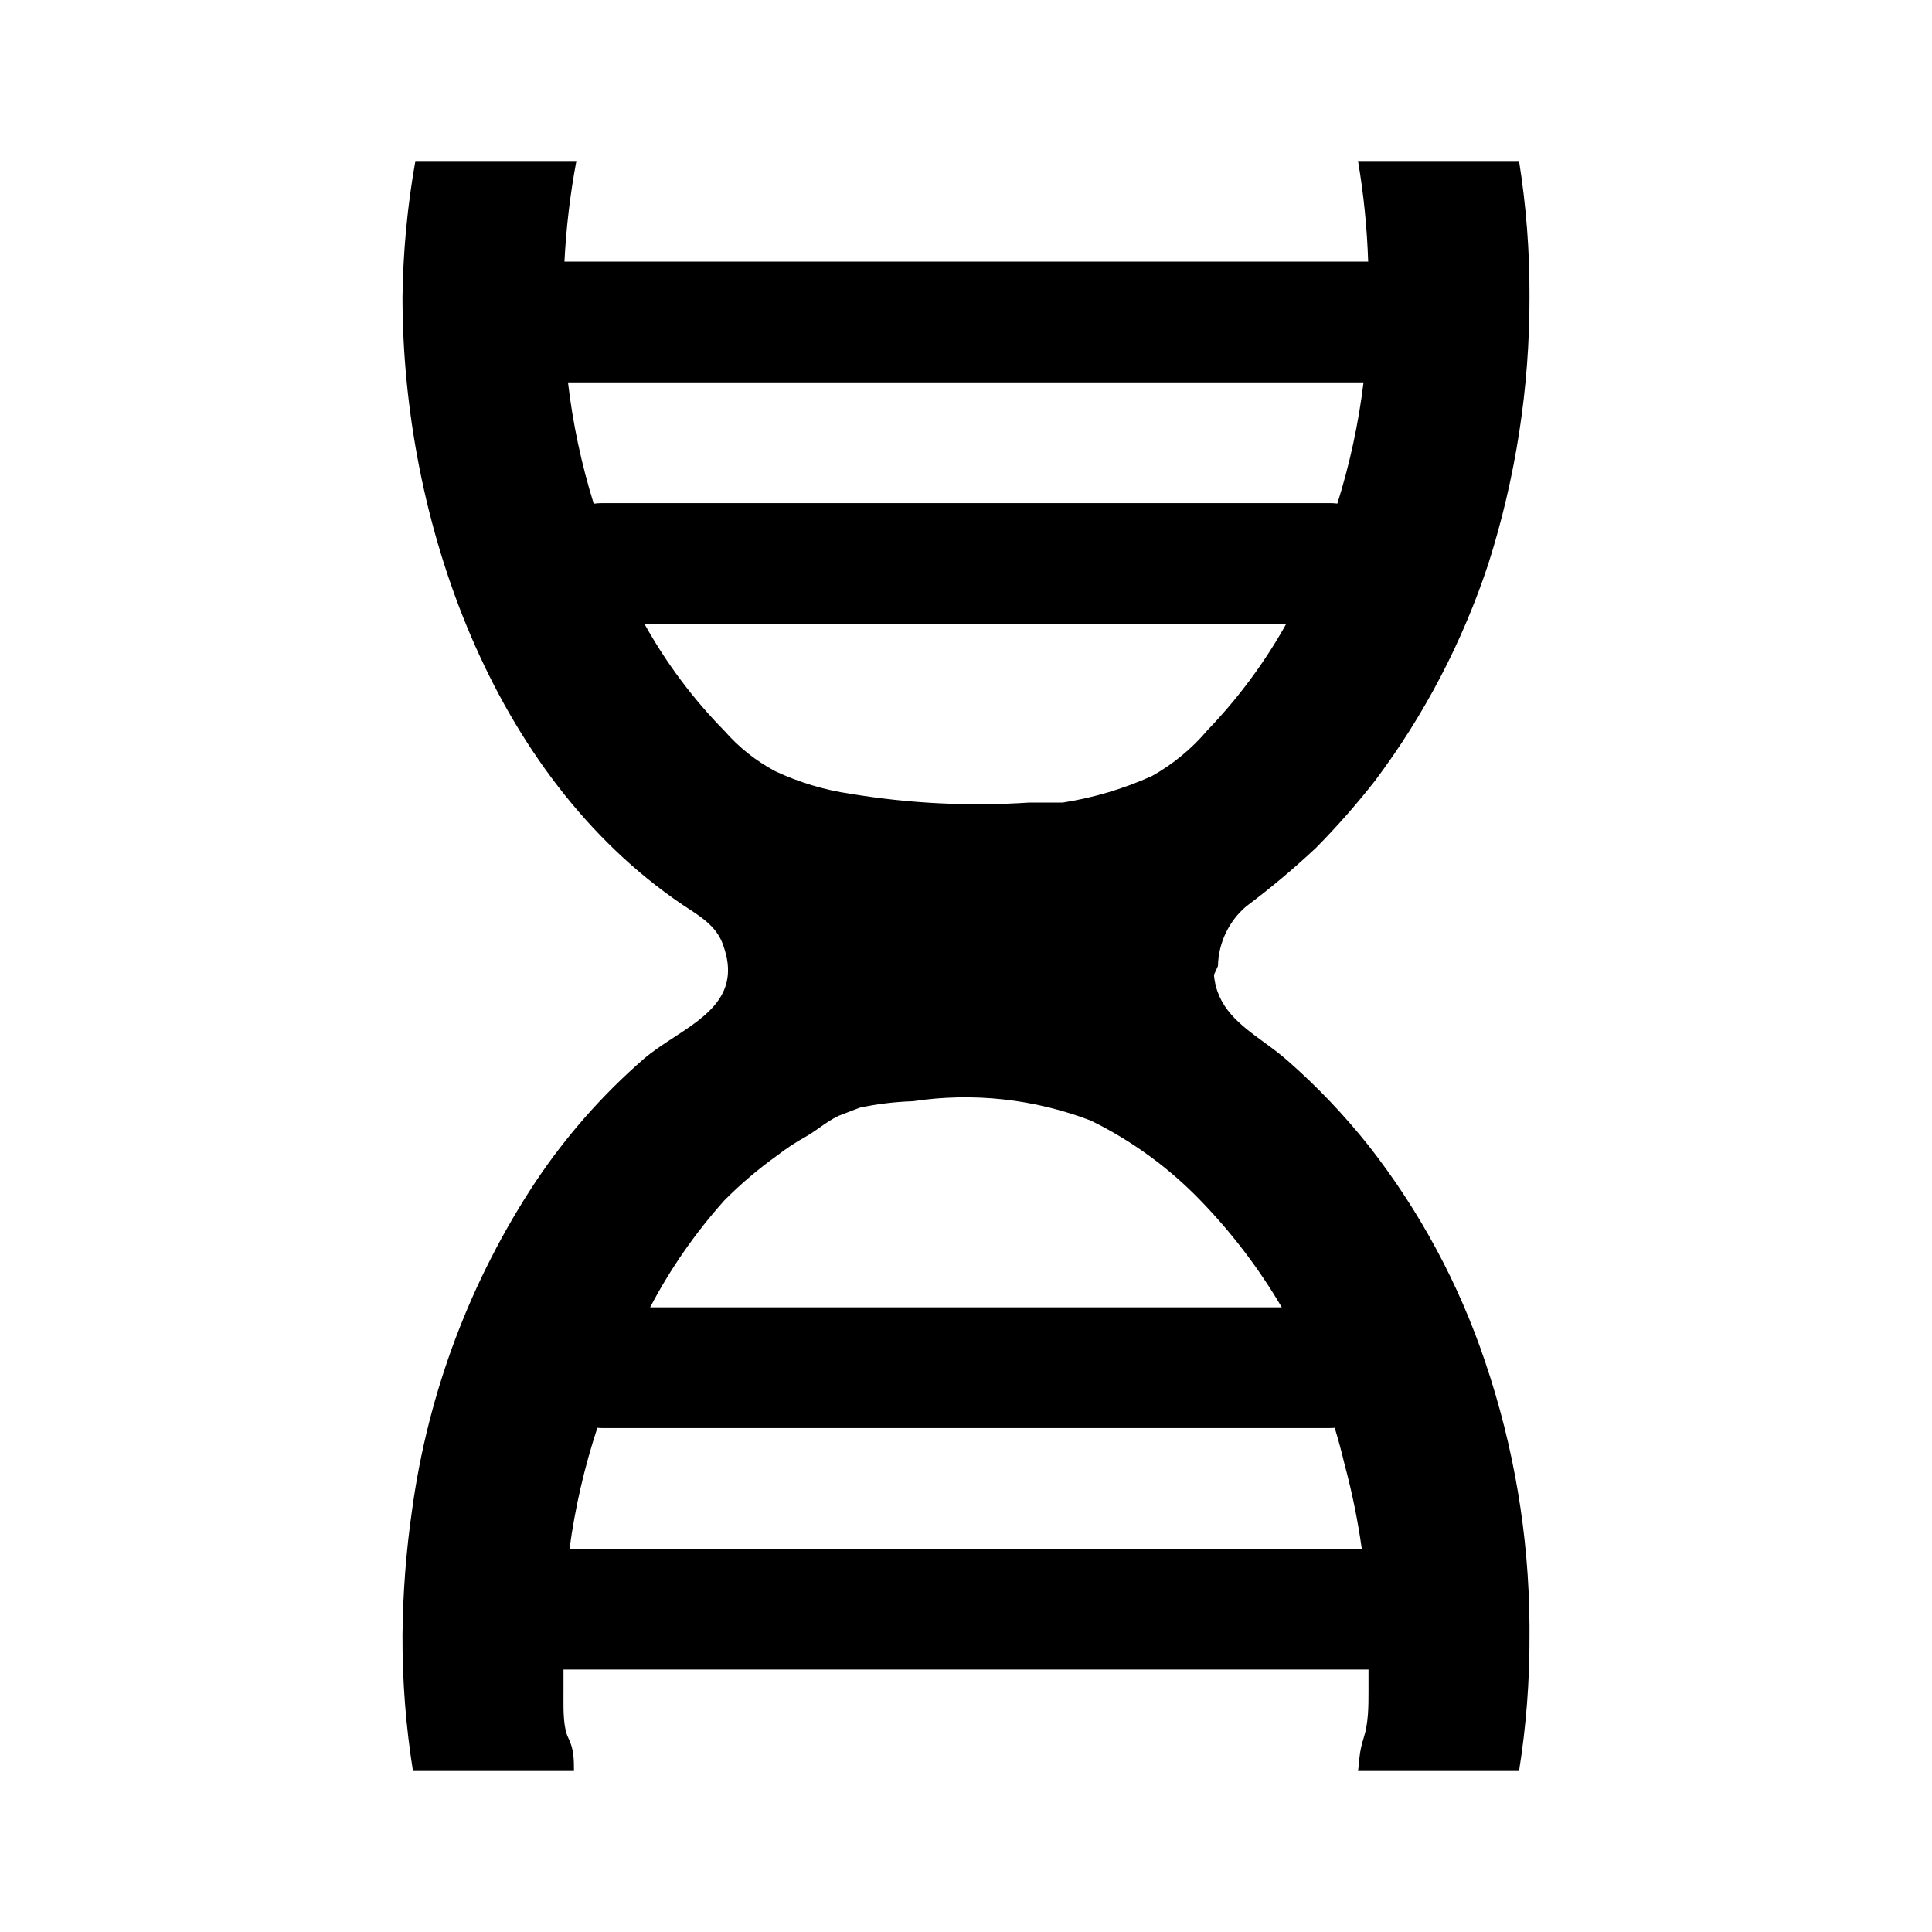 <svg viewBox="0 0 512 512" xmlns="http://www.w3.org/2000/svg">
<g id="mono_life-science">
<path id="Vector" fill-rule="evenodd" clip-rule="evenodd" d="M322.773 256C322.834 252.991 323.53 250.029 324.817 247.308C326.104 244.587 327.952 242.169 330.24 240.214C336.711 235.372 342.908 230.173 348.8 224.64C354.326 219.041 359.525 213.129 364.373 206.934C377.468 189.499 387.628 170.043 394.453 149.334C401.702 126.498 405.373 102.679 405.333 78.72C405.389 66.647 404.462 54.59 402.56 42.667H359.893C361.389 51.489 362.286 60.398 362.58 69.334H149.584C150.035 60.387 151.091 51.478 152.746 42.667H110.08C107.963 54.572 106.822 66.63 106.666 78.72C106.666 137.6 130.133 205.44 180.906 239.787C181.367 240.094 181.83 240.397 182.292 240.699C186.32 243.332 190.255 245.904 191.786 250.88C196.141 263.459 187.329 269.211 178.53 274.955C175.689 276.81 172.848 278.664 170.453 280.747C159.62 290.19 150.08 301.022 142.08 312.96C124.724 339.135 113.494 368.886 109.226 400C107.623 411.023 106.768 422.142 106.666 433.28C106.61 445.353 107.538 457.411 109.44 469.334H152.106C152.106 466.347 152.106 463.574 150.613 460.587C149.283 457.926 149.307 453.404 149.328 449.432L149.333 448V442.454H362.666V448C362.666 452.267 362.666 456.534 361.386 460.587C360.478 463.464 360.322 465.159 360.155 466.968C360.087 467.708 360.017 468.467 359.893 469.334H402.56C404.462 457.411 405.389 445.353 405.333 433.28V430.72C405.182 406.989 401.22 383.436 393.6 360.96C386.635 340.208 376.174 320.799 362.666 303.574C356.233 295.489 349.094 287.993 341.333 281.174C339.325 279.383 337.138 277.785 334.975 276.205C328.634 271.575 322.502 267.096 321.706 258.347L322.773 256ZM360.889 410.454H150.929C152.397 399.561 154.866 388.832 158.303 378.404C158.722 378.437 159.146 378.454 159.573 378.454H352.426C352.86 378.454 353.29 378.436 353.715 378.403C354.667 381.514 355.518 384.661 356.266 387.84C358.277 395.282 359.82 402.835 360.889 410.454ZM339.684 346.454H172.292C177.658 336.22 184.277 326.689 192 318.08C196.348 313.709 201.058 309.712 206.08 306.134C208.435 304.303 210.932 302.662 213.546 301.227C214.798 300.512 215.975 299.684 217.155 298.854C218.791 297.704 220.434 296.548 222.293 295.68L227.84 293.547C232.473 292.559 237.185 291.988 241.92 291.84C257.814 289.445 274.057 291.209 289.066 296.96C299.982 302.307 309.874 309.528 318.293 318.294C326.55 326.838 333.72 336.298 339.684 346.454ZM150.521 101.334H361.352C360.025 112.235 357.701 122.988 354.413 133.456C353.762 133.375 353.099 133.334 352.426 133.334H159.573C158.816 133.334 158.072 133.386 157.343 133.488C154.082 123.012 151.797 112.248 150.521 101.334ZM170.785 165.334C176.543 175.705 183.68 185.25 192 193.707C195.793 198.051 200.348 201.666 205.44 204.374C211.726 207.324 218.41 209.336 225.28 210.347C240.924 212.941 256.815 213.729 272.64 212.694H281.6C289.774 211.425 297.74 209.057 305.28 205.654C310.878 202.519 315.865 198.399 320 193.494C328.139 185.037 335.15 175.571 340.862 165.334H170.785Z"/>
</g>
</svg>
